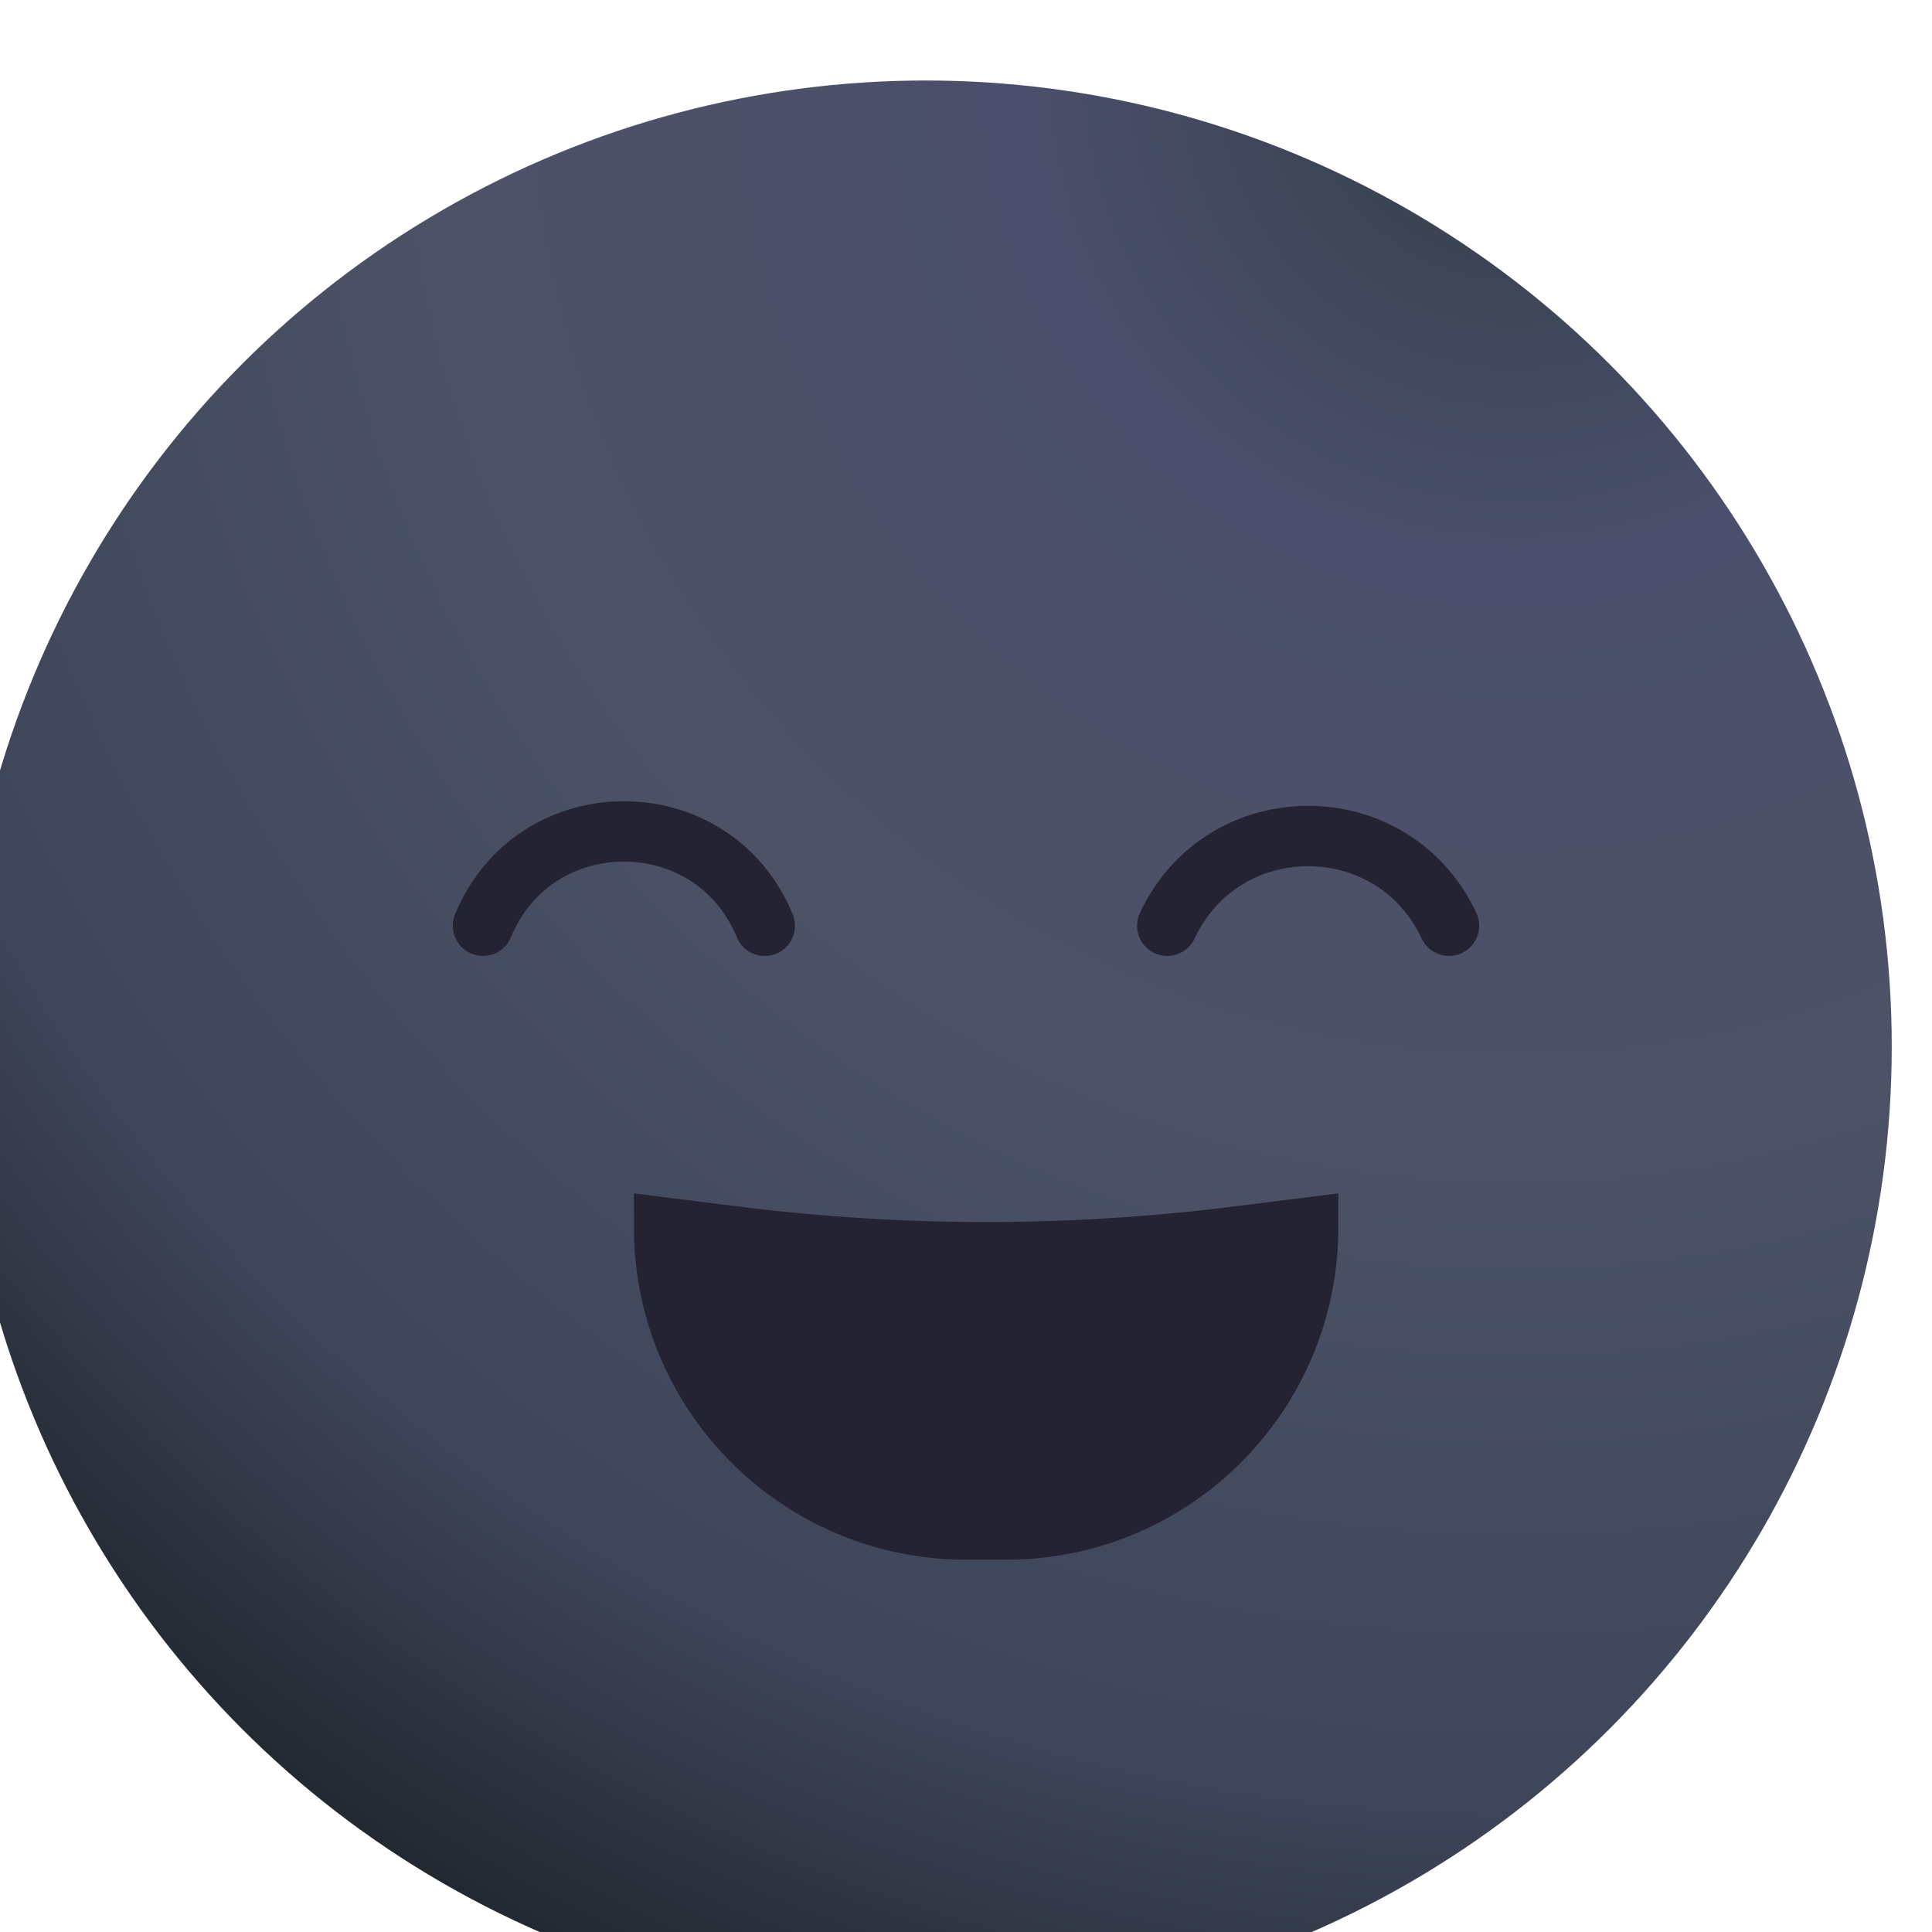 <svg width="40" height="40" viewBox="0 0 48 48" fill="none" xmlns="http://www.w3.org/2000/svg">
<g filter="url(#filter0_i_3693_9051)">
<circle cx="24" cy="24" r="24" fill="url(#paint0_radial_3693_9051)"/>
</g>
<path d="M18.298 30.725L16.5 30.5C16.5 34.642 19.858 38 24 38H25C29.142 38 32.5 34.642 32.5 30.5L30.702 30.725C26.583 31.24 22.417 31.24 18.298 30.725Z" fill="#232333" stroke="#232333" stroke-width="1.5" stroke-linecap="round"/>
<path d="M12 23V23C13.287 19.875 17.713 19.875 19 23V23" stroke="#232333" stroke-width="1.5" stroke-linecap="round"/>
<path d="M29 23V23C30.387 20.028 34.613 20.028 36 23V23" stroke="#232333" stroke-width="1.5" stroke-linecap="round"/>
<defs>
<filter id="filter0_i_3693_9051" x="-1" y="0" width="49" height="50" filterUnits="userSpaceOnUse" color-interpolation-filters="sRGB">
<feFlood flood-opacity="0" result="BackgroundImageFix"/>
<feBlend mode="normal" in="SourceGraphic" in2="BackgroundImageFix" result="shape"/>
<feColorMatrix in="SourceAlpha" type="matrix" values="0 0 0 0 0 0 0 0 0 0 0 0 0 0 0 0 0 0 127 0" result="hardAlpha"/>
<feOffset dx="-1" dy="2"/>
<feGaussianBlur stdDeviation="1"/>
<feComposite in2="hardAlpha" operator="arithmetic" k2="-1" k3="1"/>
<feColorMatrix type="matrix" values="0 0 0 0 0.851 0 0 0 0 0.851 0 0 0 0 0.851 0 0 0 0.2 0"/>
<feBlend mode="normal" in2="shape" result="effect1_innerShadow_3693_9051"/>
</filter>
<radialGradient id="paint0_radial_3693_9051" cx="0" cy="0" r="1" gradientUnits="userSpaceOnUse" gradientTransform="translate(39) rotate(125.293) scale(54.521)">
<stop stop-color="#323D45"/>
<stop offset="0.219" stop-color="#4B4F6B"/>
<stop offset="0.495" stop-color="#4D5266"/>
<stop offset="0.792" stop-color="#3E4559"/>
<stop offset="1" stop-color="#1B2126"/>
<stop offset="1" stop-color="#343340"/>
</radialGradient>
</defs>
</svg>
